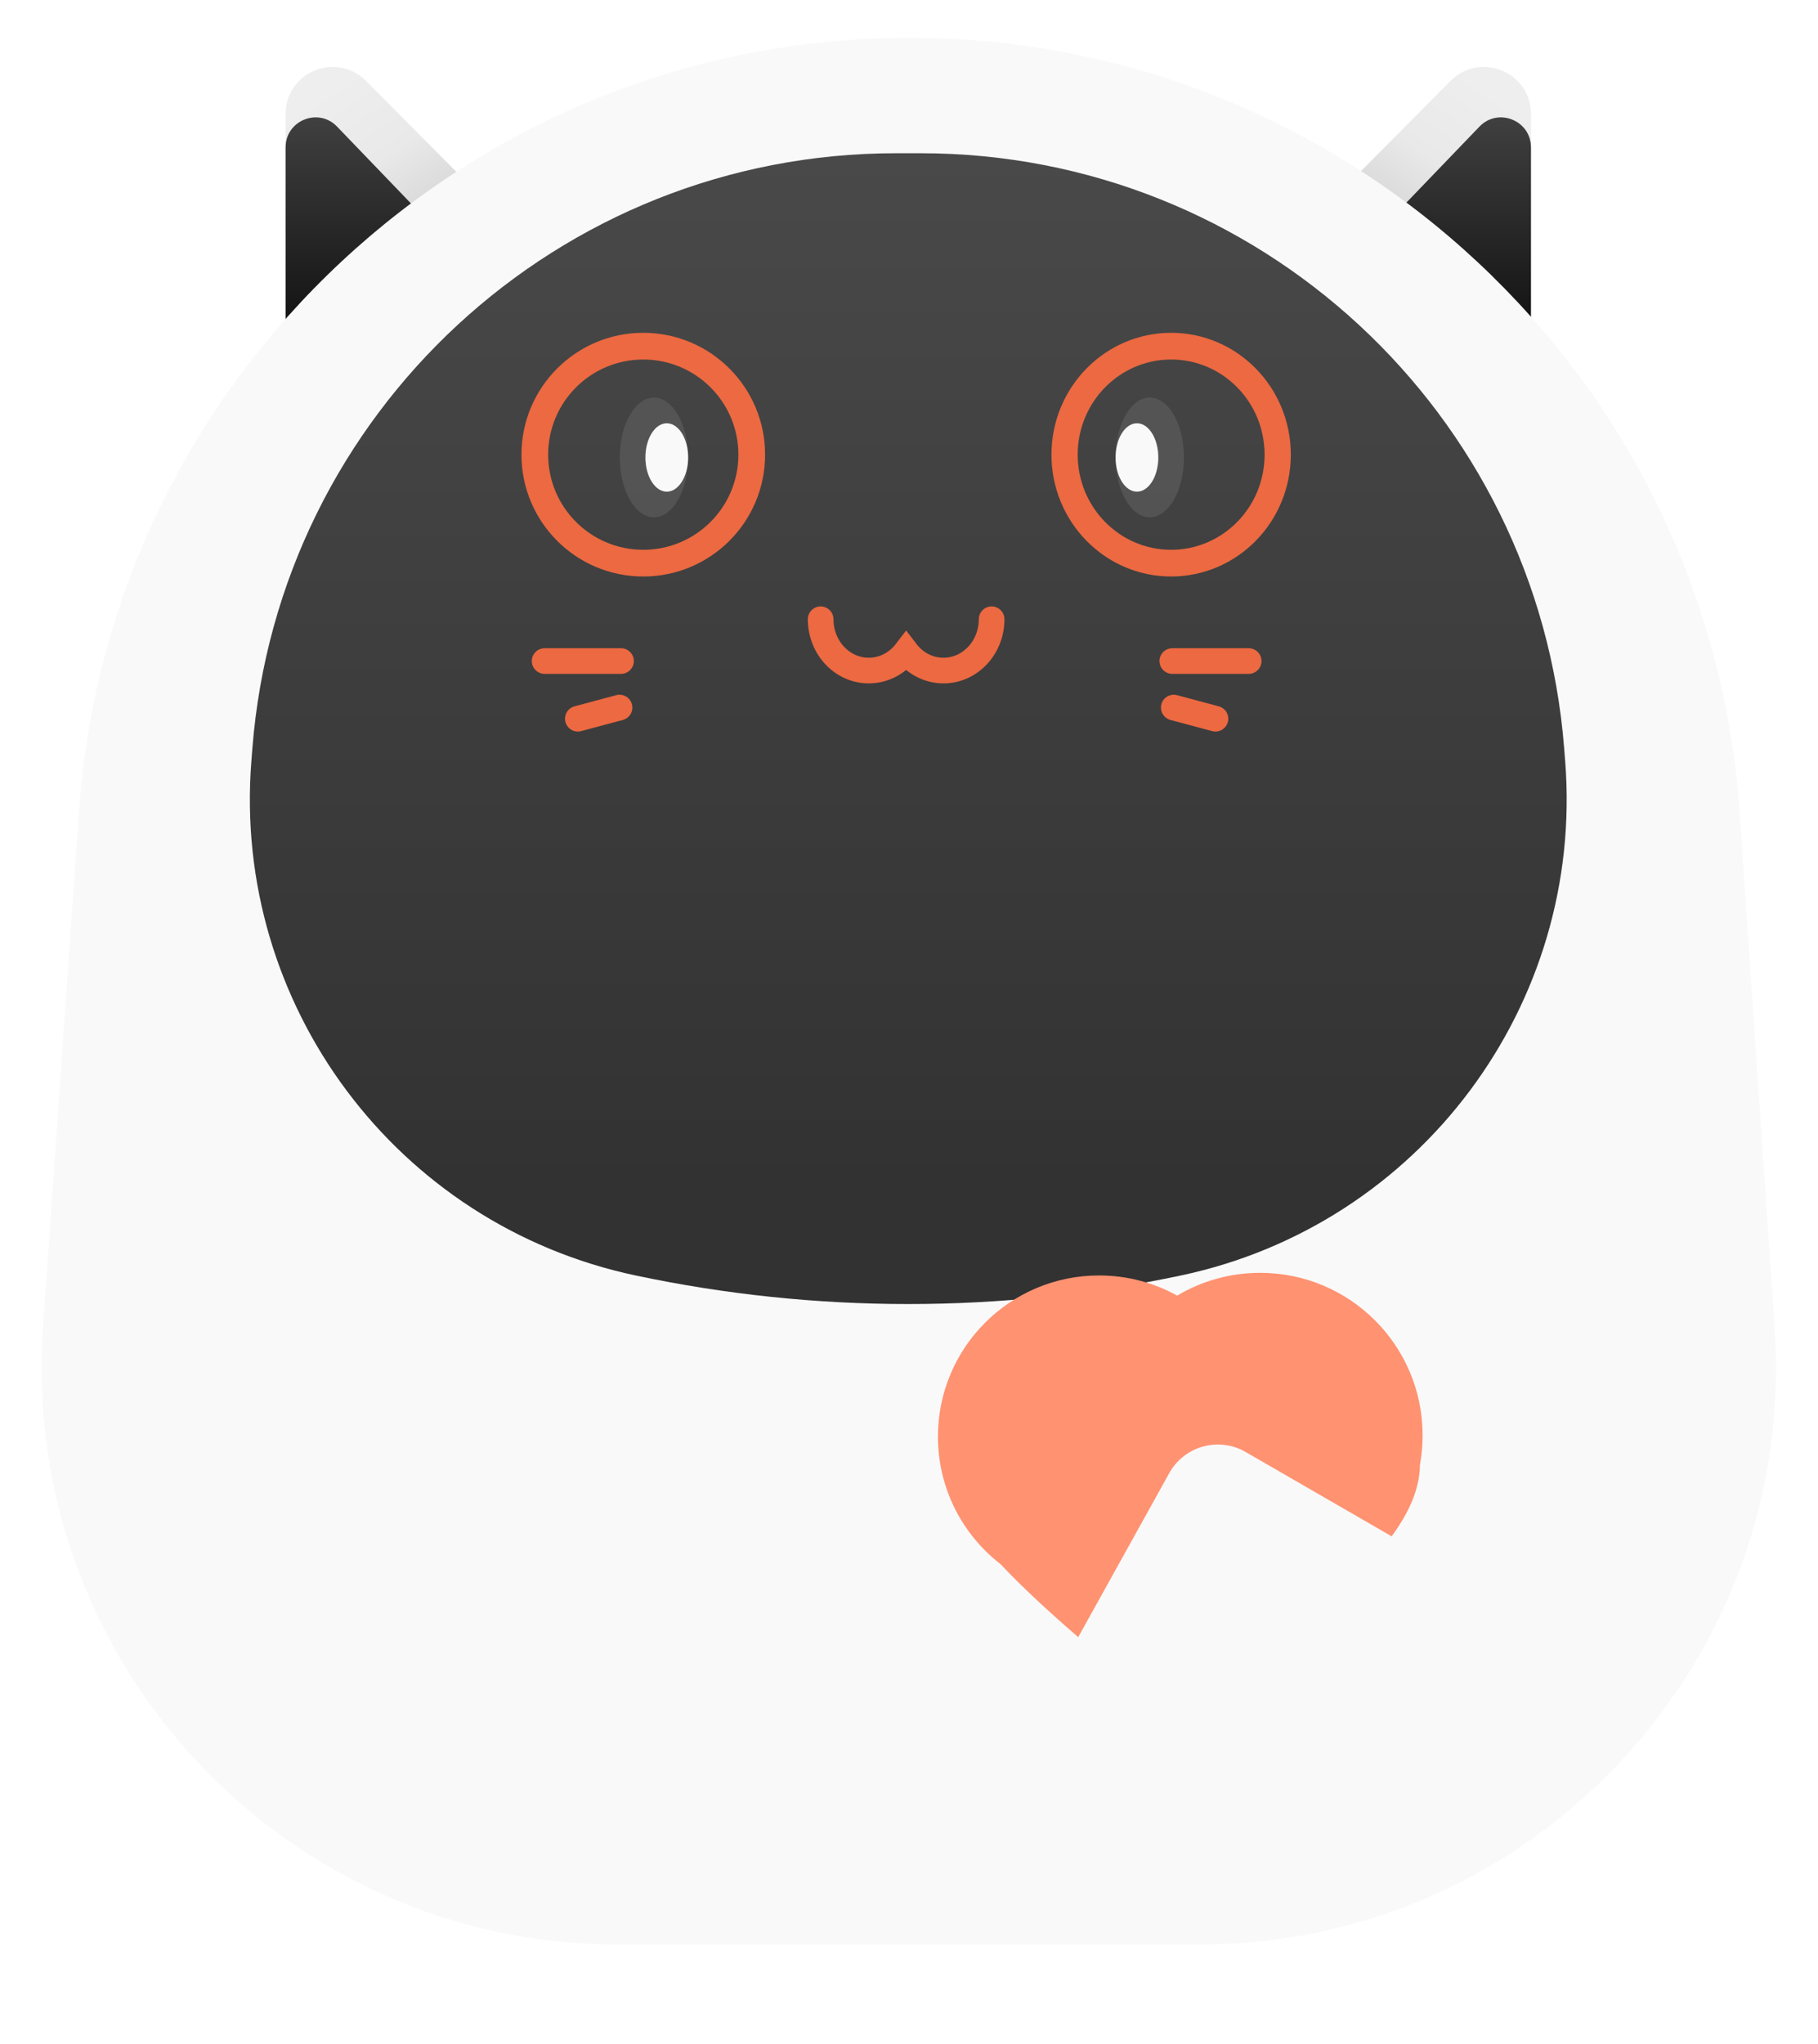 <svg width="339" height="381" viewBox="0 0 339 381" fill="none" xmlns="http://www.w3.org/2000/svg">
<path d="M53.255 77.716V21.258C53.255 13.434 62.725 9.529 68.241 15.078L103.414 50.469L53.255 77.716Z" fill="url(#paint0_linear_1_1338)"/>
<path d="M53.255 83.289V27.473C53.255 22.45 59.373 19.985 62.855 23.605L92.268 54.185L53.255 83.289Z" fill="url(#paint1_linear_1_1338)"/>
<path d="M53.255 83.289V27.473C53.255 22.45 59.373 19.985 62.855 23.605L92.268 54.185L53.255 83.289Z" fill="url(#paint2_linear_1_1338)"/>
<path d="M285.474 77.716V21.258C285.474 13.434 276.003 9.529 270.488 15.078L235.314 50.469L285.474 77.716Z" fill="url(#paint3_linear_1_1338)"/>
<path d="M285.473 83.289V27.473C285.473 22.45 279.355 19.985 275.873 23.605L246.46 54.185L285.473 83.289Z" fill="url(#paint4_linear_1_1338)"/>
<path d="M285.473 83.289V27.473C285.473 22.45 279.355 19.985 275.873 23.605L246.46 54.185L285.473 83.289Z" fill="url(#paint5_linear_1_1338)"/>
<path d="M14.706 151.474C20.374 70.134 88.011 7.046 169.548 7.046C251.189 7.046 318.875 70.289 324.409 151.742L330.923 247.622C335.146 309.773 285.869 362.512 223.574 362.512H115.355C52.986 362.512 3.683 309.654 8.019 247.436L14.706 151.474Z" fill="url(#paint6_linear_1_1338)"/>
<g filter="url(#filter0_i_1_1338)">
<path d="M47.058 133.154C51.97 70.515 104.233 22.189 167.064 22.189H171.665C234.496 22.189 286.759 70.515 291.671 133.154L291.858 135.538C295.419 180.946 264.763 221.957 220.204 231.395C186.683 238.495 152.046 238.495 118.525 231.395C73.966 221.957 43.31 180.946 46.871 135.538L47.058 133.154Z" fill="url(#paint7_linear_1_1338)"/>
</g>
<g filter="url(#filter1_d_1_1338)">
<path fill-rule="evenodd" clip-rule="evenodd" d="M119.95 67.019C110.155 67.019 102.214 74.959 102.214 84.755C102.214 94.55 110.155 102.491 119.95 102.491C129.745 102.491 137.686 94.55 137.686 84.755C137.686 74.959 129.745 67.019 119.95 67.019ZM97.235 84.755C97.235 72.21 107.405 62.04 119.95 62.04C132.495 62.04 142.665 72.21 142.665 84.755C142.665 97.3 132.495 107.47 119.95 107.47C107.405 107.47 97.235 97.3 97.235 84.755Z" fill="#EC6941"/>
</g>
<g filter="url(#filter2_d_1_1338)">
<path fill-rule="evenodd" clip-rule="evenodd" d="M218.381 67.019C208.757 67.019 200.956 74.959 200.956 84.755C200.956 94.55 208.757 102.491 218.381 102.491C228.004 102.491 235.806 94.55 235.806 84.755C235.806 74.959 228.004 67.019 218.381 67.019ZM196.064 84.755C196.064 72.21 206.056 62.04 218.381 62.04C230.705 62.04 240.697 72.21 240.697 84.755C240.697 97.3 230.705 107.47 218.381 107.47C206.056 107.47 196.064 97.3 196.064 84.755Z" fill="#EC6941"/>
</g>
<g filter="url(#filter3_d_1_1338)">
<path d="M153.026 115.439C153.026 120.722 157.045 125.004 162.002 125.004C164.812 125.004 167.32 123.628 168.966 121.474C170.612 123.628 173.12 125.004 175.93 125.004C180.888 125.004 184.906 120.722 184.906 115.439" stroke="#EC6941" stroke-width="4.782" stroke-linecap="round"/>
</g>
<g filter="url(#filter4_d_1_1338)">
<path d="M115.8 123.23L101.557 123.23" stroke="#EC6941" stroke-width="4.782" stroke-linecap="round"/>
</g>
<g filter="url(#filter5_d_1_1338)">
<path d="M115.525 131.899L107.749 133.983" stroke="#EC6941" stroke-width="4.782" stroke-linecap="round"/>
</g>
<g filter="url(#filter6_d_1_1338)">
<path d="M218.595 123.23L232.838 123.23" stroke="#EC6941" stroke-width="4.782" stroke-linecap="round"/>
</g>
<g filter="url(#filter7_d_1_1338)">
<path d="M218.869 131.899L226.645 133.983" stroke="#EC6941" stroke-width="4.782" stroke-linecap="round"/>
</g>
<g filter="url(#filter8_iii_1_1338)">
<path fill-rule="evenodd" clip-rule="evenodd" d="M218.374 283.197C218.374 285.063 218.205 286.89 217.882 288.663C217.744 298.879 208.475 310.134 175.141 336.932L174.897 333.83V337.909C158.262 324.655 146.931 314.935 139.686 307.226C132.578 301.731 128 293.121 128 283.441C128 266.849 141.451 253.398 158.043 253.398C163.328 253.398 168.293 254.762 172.607 257.158C177.137 254.459 182.431 252.909 188.086 252.909C204.813 252.909 218.374 266.469 218.374 283.197Z" fill="#FF9271"/>
</g>
<g filter="url(#filter9_d_1_1338)">
<path d="M219.741 342.639C213.657 345.069 206.795 344.575 201.122 341.3C194.159 337.28 191.705 328.42 195.607 321.391L225.995 266.647C228.805 261.584 235.22 259.807 240.235 262.702L282.404 287.049C295.084 294.369 293.737 313.087 280.14 318.517L219.741 342.639Z" fill="url(#paint8_linear_1_1338)"/>
</g>
<g filter="url(#filter10_d_1_1338)">
<path d="M127.078 343.539C133.087 346.147 139.961 345.857 145.729 342.75C152.807 338.938 155.522 330.155 151.83 323.014L123.074 267.395C120.415 262.251 114.056 260.285 108.957 263.031L66.087 286.12C53.196 293.062 53.988 311.811 67.419 317.641L127.078 343.539Z" fill="url(#paint9_linear_1_1338)"/>
</g>
<ellipse opacity="0.1" cx="121.943" cy="85.28" rx="6.376" ry="11.158" fill="#F9F9F9"/>
<ellipse cx="124.334" cy="85.28" rx="3.985" ry="6.376" fill="#F9F9F9"/>
<ellipse opacity="0.1" cx="214.395" cy="85.28" rx="6.376" ry="11.158" fill="#F9F9F9"/>
<ellipse cx="212.004" cy="85.28" rx="3.985" ry="6.376" fill="#F9F9F9"/>
<defs>
<filter id="filter0_i_1_1338" x="46.59" y="22.189" width="245.549" height="220.907" filterUnits="userSpaceOnUse" color-interpolation-filters="sRGB">
<feFlood flood-opacity="0" result="BackgroundImageFix"/>
<feBlend mode="normal" in="SourceGraphic" in2="BackgroundImageFix" result="shape"/>
<feColorMatrix in="SourceAlpha" type="matrix" values="0 0 0 0 0 0 0 0 0 0 0 0 0 0 0 0 0 0 127 0" result="hardAlpha"/>
<feOffset dy="6.376"/>
<feGaussianBlur stdDeviation="4.384"/>
<feComposite in2="hardAlpha" operator="arithmetic" k2="-1" k3="1"/>
<feColorMatrix type="matrix" values="0 0 0 0 0 0 0 0 0 0 0 0 0 0 0 0 0 0 1 0"/>
<feBlend mode="normal" in2="shape" result="effect1_innerShadow_1_1338"/>
</filter>
<filter id="filter1_d_1_1338" x="70.934" y="35.739" width="98.032" height="98.032" filterUnits="userSpaceOnUse" color-interpolation-filters="sRGB">
<feFlood flood-opacity="0" result="BackgroundImageFix"/>
<feColorMatrix in="SourceAlpha" type="matrix" values="0 0 0 0 0 0 0 0 0 0 0 0 0 0 0 0 0 0 127 0" result="hardAlpha"/>
<feOffset/>
<feGaussianBlur stdDeviation="13.151"/>
<feComposite in2="hardAlpha" operator="out"/>
<feColorMatrix type="matrix" values="0 0 0 0 0.925 0 0 0 0 0.412 0 0 0 0 0.255 0 0 0 0.45 0"/>
<feBlend mode="normal" in2="BackgroundImageFix" result="effect1_dropShadow_1_1338"/>
<feBlend mode="normal" in="SourceGraphic" in2="effect1_dropShadow_1_1338" result="shape"/>
</filter>
<filter id="filter2_d_1_1338" x="169.763" y="35.739" width="97.235" height="98.032" filterUnits="userSpaceOnUse" color-interpolation-filters="sRGB">
<feFlood flood-opacity="0" result="BackgroundImageFix"/>
<feColorMatrix in="SourceAlpha" type="matrix" values="0 0 0 0 0 0 0 0 0 0 0 0 0 0 0 0 0 0 127 0" result="hardAlpha"/>
<feOffset/>
<feGaussianBlur stdDeviation="13.151"/>
<feComposite in2="hardAlpha" operator="out"/>
<feColorMatrix type="matrix" values="0 0 0 0 0.925 0 0 0 0 0.412 0 0 0 0 0.255 0 0 0 0.45 0"/>
<feBlend mode="normal" in2="BackgroundImageFix" result="effect1_dropShadow_1_1338"/>
<feBlend mode="normal" in="SourceGraphic" in2="effect1_dropShadow_1_1338" result="shape"/>
</filter>
<filter id="filter3_d_1_1338" x="146.251" y="108.665" width="45.429" height="23.113" filterUnits="userSpaceOnUse" color-interpolation-filters="sRGB">
<feFlood flood-opacity="0" result="BackgroundImageFix"/>
<feColorMatrix in="SourceAlpha" type="matrix" values="0 0 0 0 0 0 0 0 0 0 0 0 0 0 0 0 0 0 127 0" result="hardAlpha"/>
<feOffset/>
<feGaussianBlur stdDeviation="2.192"/>
<feComposite in2="hardAlpha" operator="out"/>
<feColorMatrix type="matrix" values="0 0 0 0 0 0 0 0 0 0.88 0 0 0 0 1 0 0 0 0.25 0"/>
<feBlend mode="normal" in2="BackgroundImageFix" result="effect1_dropShadow_1_1338"/>
<feBlend mode="normal" in="SourceGraphic" in2="effect1_dropShadow_1_1338" result="shape"/>
</filter>
<filter id="filter4_d_1_1338" x="94.782" y="116.455" width="27.792" height="13.549" filterUnits="userSpaceOnUse" color-interpolation-filters="sRGB">
<feFlood flood-opacity="0" result="BackgroundImageFix"/>
<feColorMatrix in="SourceAlpha" type="matrix" values="0 0 0 0 0 0 0 0 0 0 0 0 0 0 0 0 0 0 127 0" result="hardAlpha"/>
<feOffset/>
<feGaussianBlur stdDeviation="2.192"/>
<feComposite in2="hardAlpha" operator="out"/>
<feColorMatrix type="matrix" values="0 0 0 0 0 0 0 0 0 0.88 0 0 0 0 1 0 0 0 0.25 0"/>
<feBlend mode="normal" in2="BackgroundImageFix" result="effect1_dropShadow_1_1338"/>
<feBlend mode="normal" in="SourceGraphic" in2="effect1_dropShadow_1_1338" result="shape"/>
</filter>
<filter id="filter5_d_1_1338" x="100.974" y="125.124" width="21.326" height="15.634" filterUnits="userSpaceOnUse" color-interpolation-filters="sRGB">
<feFlood flood-opacity="0" result="BackgroundImageFix"/>
<feColorMatrix in="SourceAlpha" type="matrix" values="0 0 0 0 0 0 0 0 0 0 0 0 0 0 0 0 0 0 127 0" result="hardAlpha"/>
<feOffset/>
<feGaussianBlur stdDeviation="2.192"/>
<feComposite in2="hardAlpha" operator="out"/>
<feColorMatrix type="matrix" values="0 0 0 0 0 0 0 0 0 0.88 0 0 0 0 1 0 0 0 0.25 0"/>
<feBlend mode="normal" in2="BackgroundImageFix" result="effect1_dropShadow_1_1338"/>
<feBlend mode="normal" in="SourceGraphic" in2="effect1_dropShadow_1_1338" result="shape"/>
</filter>
<filter id="filter6_d_1_1338" x="211.82" y="116.455" width="27.792" height="13.549" filterUnits="userSpaceOnUse" color-interpolation-filters="sRGB">
<feFlood flood-opacity="0" result="BackgroundImageFix"/>
<feColorMatrix in="SourceAlpha" type="matrix" values="0 0 0 0 0 0 0 0 0 0 0 0 0 0 0 0 0 0 127 0" result="hardAlpha"/>
<feOffset/>
<feGaussianBlur stdDeviation="2.192"/>
<feComposite in2="hardAlpha" operator="out"/>
<feColorMatrix type="matrix" values="0 0 0 0 0 0 0 0 0 0.88 0 0 0 0 1 0 0 0 0.25 0"/>
<feBlend mode="normal" in2="BackgroundImageFix" result="effect1_dropShadow_1_1338"/>
<feBlend mode="normal" in="SourceGraphic" in2="effect1_dropShadow_1_1338" result="shape"/>
</filter>
<filter id="filter7_d_1_1338" x="212.094" y="125.124" width="21.326" height="15.634" filterUnits="userSpaceOnUse" color-interpolation-filters="sRGB">
<feFlood flood-opacity="0" result="BackgroundImageFix"/>
<feColorMatrix in="SourceAlpha" type="matrix" values="0 0 0 0 0 0 0 0 0 0 0 0 0 0 0 0 0 0 127 0" result="hardAlpha"/>
<feOffset/>
<feGaussianBlur stdDeviation="2.192"/>
<feComposite in2="hardAlpha" operator="out"/>
<feColorMatrix type="matrix" values="0 0 0 0 0 0 0 0 0 0.88 0 0 0 0 1 0 0 0 0.25 0"/>
<feBlend mode="normal" in2="BackgroundImageFix" result="effect1_dropShadow_1_1338"/>
<feBlend mode="normal" in="SourceGraphic" in2="effect1_dropShadow_1_1338" result="shape"/>
</filter>
<filter id="filter8_iii_1_1338" x="128" y="243.139" width="109.914" height="94.77" filterUnits="userSpaceOnUse" color-interpolation-filters="sRGB">
<feFlood flood-opacity="0" result="BackgroundImageFix"/>
<feBlend mode="normal" in="SourceGraphic" in2="BackgroundImageFix" result="shape"/>
<feColorMatrix in="SourceAlpha" type="matrix" values="0 0 0 0 0 0 0 0 0 0 0 0 0 0 0 0 0 0 127 0" result="hardAlpha"/>
<feOffset dx="31.753" dy="-4.885"/>
<feGaussianBlur stdDeviation="9.77"/>
<feComposite in2="hardAlpha" operator="arithmetic" k2="-1" k3="1"/>
<feColorMatrix type="matrix" values="0 0 0 0 0.925 0 0 0 0 0.412 0 0 0 0 0.255 0 0 0 1 0"/>
<feBlend mode="normal" in2="shape" result="effect1_innerShadow_1_1338"/>
<feColorMatrix in="SourceAlpha" type="matrix" values="0 0 0 0 0 0 0 0 0 0 0 0 0 0 0 0 0 0 127 0" result="hardAlpha"/>
<feOffset dx="14.655" dy="-9.77"/>
<feGaussianBlur stdDeviation="4.885"/>
<feComposite in2="hardAlpha" operator="arithmetic" k2="-1" k3="1"/>
<feColorMatrix type="matrix" values="0 0 0 0 0.925 0 0 0 0 0.412 0 0 0 0 0.255 0 0 0 1 0"/>
<feBlend mode="normal" in2="effect1_innerShadow_1_1338" result="effect2_innerShadow_1_1338"/>
<feColorMatrix in="SourceAlpha" type="matrix" values="0 0 0 0 0 0 0 0 0 0 0 0 0 0 0 0 0 0 127 0" result="hardAlpha"/>
<feOffset dx="0.489" dy="-0.977"/>
<feGaussianBlur stdDeviation="3.664"/>
<feComposite in2="hardAlpha" operator="arithmetic" k2="-1" k3="1"/>
<feColorMatrix type="matrix" values="0 0 0 0 0.925 0 0 0 0 0.412 0 0 0 0 0.255 0 0 0 1 0"/>
<feBlend mode="normal" in2="effect2_innerShadow_1_1338" result="effect3_innerShadow_1_1338"/>
</filter>
<filter id="filter9_d_1_1338" x="169.843" y="253.342" width="129.299" height="114.732" filterUnits="userSpaceOnUse" color-interpolation-filters="sRGB">
<feFlood flood-opacity="0" result="BackgroundImageFix"/>
<feColorMatrix in="SourceAlpha" type="matrix" values="0 0 0 0 0 0 0 0 0 0 0 0 0 0 0 0 0 0 127 0" result="hardAlpha"/>
<feOffset dx="-7.97" dy="7.97"/>
<feGaussianBlur stdDeviation="7.97"/>
<feComposite in2="hardAlpha" operator="out"/>
<feColorMatrix type="matrix" values="0 0 0 0 0 0 0 0 0 0 0 0 0 0 0 0 0 0 0.2 0"/>
<feBlend mode="normal" in2="BackgroundImageFix" result="effect1_dropShadow_1_1338"/>
<feBlend mode="normal" in="SourceGraphic" in2="effect1_dropShadow_1_1338" result="shape"/>
</filter>
<filter id="filter10_d_1_1338" x="48.896" y="253.819" width="128.492" height="115.397" filterUnits="userSpaceOnUse" color-interpolation-filters="sRGB">
<feFlood flood-opacity="0" result="BackgroundImageFix"/>
<feColorMatrix in="SourceAlpha" type="matrix" values="0 0 0 0 0 0 0 0 0 0 0 0 0 0 0 0 0 0 127 0" result="hardAlpha"/>
<feOffset dx="7.97" dy="7.97"/>
<feGaussianBlur stdDeviation="7.97"/>
<feComposite in2="hardAlpha" operator="out"/>
<feColorMatrix type="matrix" values="0 0 0 0 0 0 0 0 0 0 0 0 0 0 0 0 0 0 0.1 0"/>
<feBlend mode="normal" in2="BackgroundImageFix" result="effect1_dropShadow_1_1338"/>
<feBlend mode="normal" in="SourceGraphic" in2="effect1_dropShadow_1_1338" result="shape"/>
</filter>
<linearGradient id="paint0_linear_1_1338" x1="53.255" y1="9.908" x2="81.482" y2="52.294" gradientUnits="userSpaceOnUse">
<stop stop-color="#EDEDED"/>
<stop offset="0.196" stop-color="#EEEEEE"/>
<stop offset="0.516" stop-color="#E9E9E9"/>
<stop offset="1" stop-color="#C8C8C8"/>
</linearGradient>
<linearGradient id="paint1_linear_1_1338" x1="80.826" y1="15.754" x2="46.921" y2="49.175" gradientUnits="userSpaceOnUse">
<stop stop-color="#CECECE"/>
<stop offset="1" stop-color="#DBDBDB" stop-opacity="0.56"/>
</linearGradient>
<linearGradient id="paint2_linear_1_1338" x1="69.665" y1="13.624" x2="69.665" y2="58.109" gradientUnits="userSpaceOnUse">
<stop stop-color="#494949"/>
<stop offset="1" stop-color="#161616"/>
</linearGradient>
<linearGradient id="paint3_linear_1_1338" x1="285.474" y1="9.908" x2="257.247" y2="52.294" gradientUnits="userSpaceOnUse">
<stop stop-color="#EDEDED"/>
<stop offset="0.196" stop-color="#EEEEEE"/>
<stop offset="0.516" stop-color="#E9E9E9"/>
<stop offset="1" stop-color="#C8C8C8"/>
</linearGradient>
<linearGradient id="paint4_linear_1_1338" x1="257.903" y1="15.754" x2="291.808" y2="49.175" gradientUnits="userSpaceOnUse">
<stop stop-color="#CECECE"/>
<stop offset="1" stop-color="#DBDBDB" stop-opacity="0.56"/>
</linearGradient>
<linearGradient id="paint5_linear_1_1338" x1="269.063" y1="13.624" x2="269.063" y2="58.109" gradientUnits="userSpaceOnUse">
<stop stop-color="#494949"/>
<stop offset="1" stop-color="#161616"/>
</linearGradient>
<linearGradient id="paint6_linear_1_1338" x1="51.398" y1="21.831" x2="60.978" y2="335.977" gradientUnits="userSpaceOnUse">
<stop stop-color="#F9F9F9"/>
<stop offset="1" stop-color="#F9F9F9"/>
</linearGradient>
<linearGradient id="paint7_linear_1_1338" x1="169.364" y1="22.189" x2="169.364" y2="214.899" gradientUnits="userSpaceOnUse">
<stop stop-color="#494949"/>
<stop offset="1" stop-color="#323232"/>
</linearGradient>
<linearGradient id="paint8_linear_1_1338" x1="208.386" y1="344.066" x2="236.342" y2="291.983" gradientUnits="userSpaceOnUse">
<stop stop-color="#F9F9F9"/>
<stop offset="0.574" stop-color="#F9F9F9"/>
<stop offset="1" stop-color="#F9F9F9"/>
</linearGradient>
<linearGradient id="paint9_linear_1_1338" x1="138.386" y1="345.301" x2="111.982" y2="292.413" gradientUnits="userSpaceOnUse">
<stop stop-color="#F9F9F9"/>
<stop offset="0.574" stop-color="#F9F9F9"/>
<stop offset="1" stop-color="#F9F9F9"/>
</linearGradient>
</defs>
</svg>
